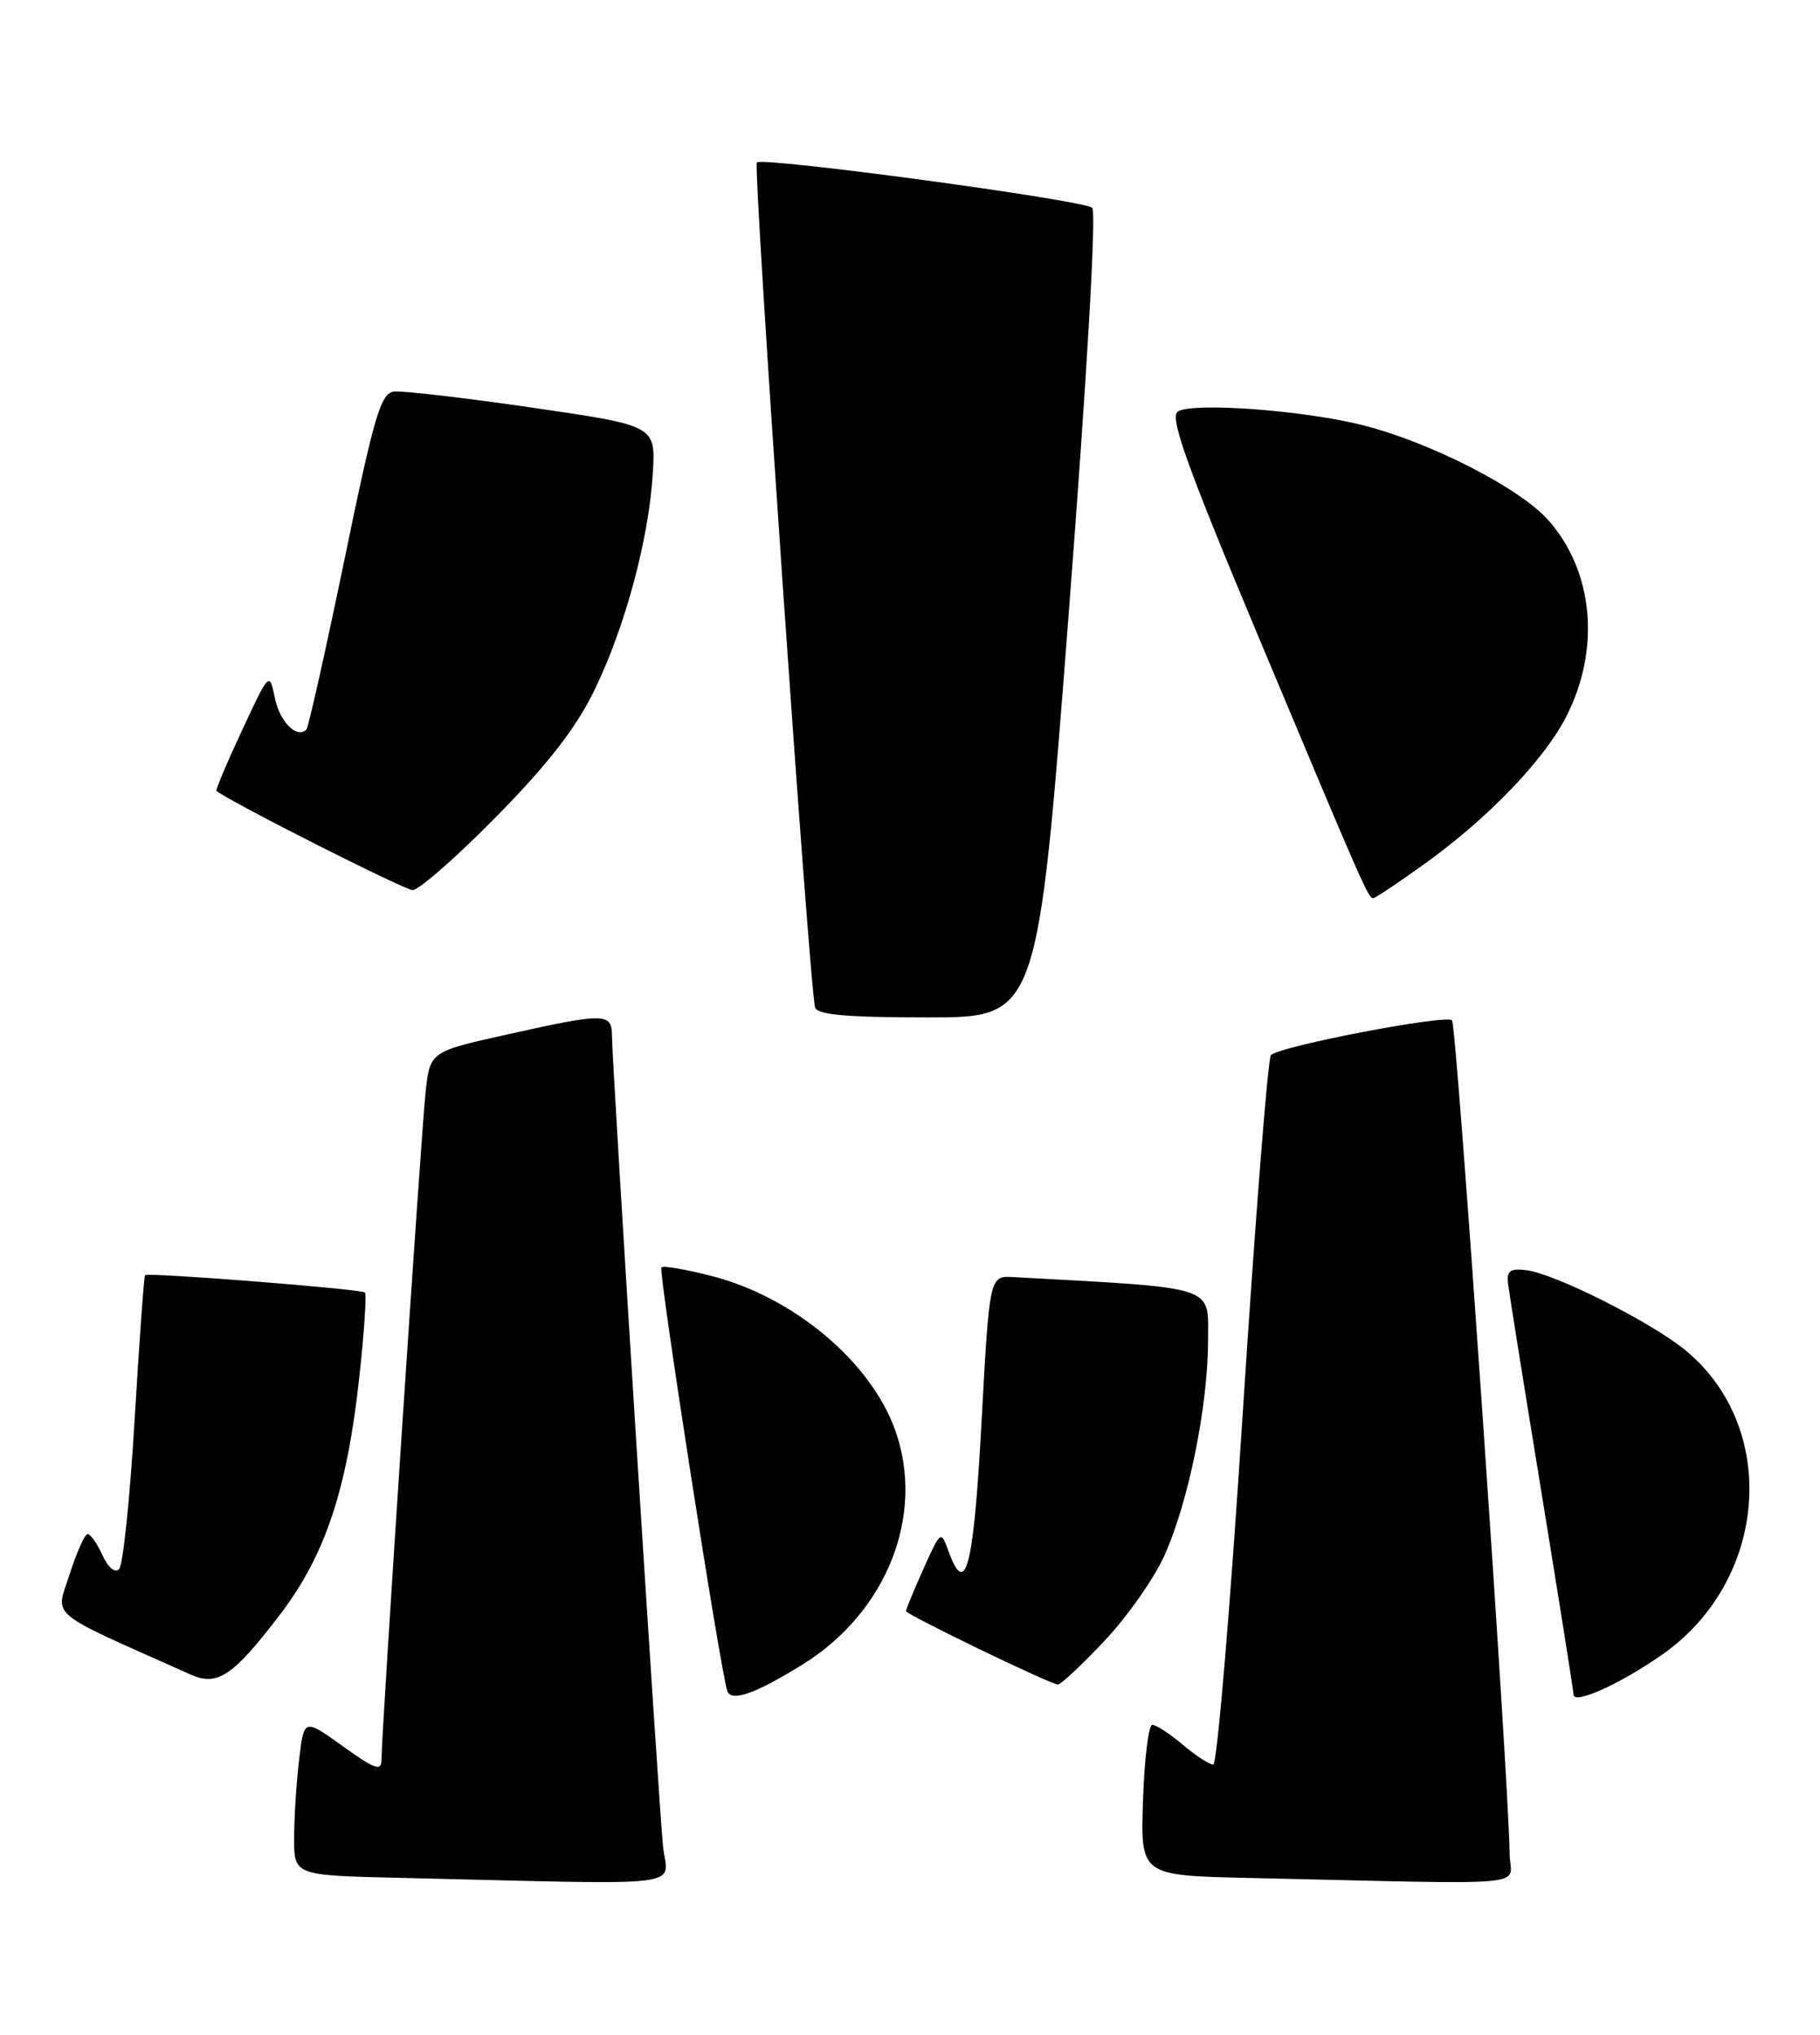 <?xml version="1.0" encoding="UTF-8" standalone="no"?>
<!DOCTYPE svg PUBLIC "-//W3C//DTD SVG 1.1//EN" "http://www.w3.org/Graphics/SVG/1.1/DTD/svg11.dtd" >
<svg xmlns="http://www.w3.org/2000/svg" xmlns:xlink="http://www.w3.org/1999/xlink" version="1.1" viewBox="0 0 229 256">
 <g >
 <path fill="currentColor"
d=" M 83.42 232.25 C 82.86 226.71 77.00 133.74 77.00 130.31 C 77.00 127.42 76.12 127.40 63.80 130.15 C 54.11 132.31 54.11 132.31 53.55 137.40 C 52.99 142.55 48.00 218.02 48.00 221.38 C 48.00 222.89 47.21 222.62 43.13 219.69 C 38.26 216.19 38.26 216.19 37.64 221.34 C 37.30 224.18 37.01 228.62 37.01 231.22 C 37.00 235.94 37.00 235.94 50.25 236.25 C 87.71 237.13 83.97 237.58 83.42 232.25 Z  M 189.95 233.25 C 189.82 223.50 183.29 128.96 182.70 128.37 C 181.93 127.60 160.94 131.63 159.91 132.75 C 159.53 133.16 157.94 153.41 156.37 177.75 C 154.81 202.09 153.14 222.00 152.66 222.00 C 152.18 222.00 150.45 220.88 148.82 219.50 C 147.18 218.12 145.46 217.00 144.99 217.00 C 144.52 217.00 143.99 221.26 143.82 226.48 C 143.50 235.95 143.50 235.95 157.00 236.26 C 194.11 237.09 190.01 237.47 189.95 233.25 Z  M 101.00 209.40 C 111.61 202.81 116.44 190.57 112.63 179.91 C 109.56 171.33 99.88 163.19 89.57 160.54 C 86.32 159.70 83.45 159.21 83.22 159.45 C 82.81 159.86 90.63 210.12 91.51 212.74 C 91.99 214.17 95.04 213.10 101.00 209.40 Z  M 209.14 208.17 C 222.41 198.90 223.93 179.75 212.16 169.95 C 207.90 166.40 195.63 160.22 192.00 159.79 C 190.01 159.56 189.55 159.90 189.75 161.50 C 189.88 162.60 191.79 174.53 193.99 188.00 C 196.19 201.47 197.99 212.81 197.99 213.20 C 198.01 214.50 203.86 211.86 209.14 208.17 Z  M 35.21 203.16 C 40.91 195.69 43.66 187.49 45.21 173.25 C 45.83 167.61 46.14 162.82 45.92 162.61 C 45.45 162.17 18.64 160.06 18.25 160.43 C 18.12 160.55 17.53 168.72 16.94 178.58 C 16.36 188.44 15.48 196.91 14.99 197.40 C 14.46 197.94 13.60 197.22 12.89 195.65 C 12.22 194.19 11.39 193.00 11.03 193.00 C 10.67 193.00 9.65 195.28 8.76 198.06 C 6.99 203.61 5.60 202.46 24.00 210.68 C 27.36 212.18 29.32 210.87 35.21 203.16 Z  M 138.91 206.50 C 141.77 203.48 145.18 198.64 146.49 195.75 C 149.53 189.03 152.00 176.88 152.00 168.64 C 152.00 161.64 153.44 162.10 127.50 160.67 C 124.50 160.50 124.50 160.50 123.50 178.92 C 122.51 197.15 121.52 201.11 119.39 195.27 C 118.39 192.50 118.39 192.50 116.19 197.38 C 114.99 200.06 114.00 202.45 114.00 202.69 C 114.00 203.12 131.94 211.80 133.10 211.93 C 133.44 211.97 136.05 209.53 138.91 206.50 Z  M 134.45 77.47 C 136.79 47.04 137.97 26.62 137.42 26.14 C 136.30 25.16 95.95 19.71 95.23 20.44 C 94.72 20.95 101.85 124.37 102.56 126.75 C 102.84 127.67 106.57 128.00 116.75 128.00 C 130.56 128.00 130.56 128.00 134.45 77.47 Z  M 179.37 108.59 C 187.26 102.91 194.25 95.64 197.05 90.20 C 201.40 81.72 200.54 71.96 194.86 65.49 C 191.30 61.44 180.10 55.69 171.50 53.50 C 164.04 51.61 149.95 50.57 148.18 51.79 C 147.15 52.51 149.36 58.67 158.39 80.22 C 171.58 111.68 172.16 113.00 172.78 113.00 C 173.04 113.00 176.00 111.02 179.37 108.59 Z  M 62.44 102.75 C 68.96 96.12 72.46 91.61 74.79 86.84 C 78.65 78.92 81.65 67.78 82.14 59.53 C 82.50 53.55 82.50 53.55 67.00 51.29 C 58.47 50.05 50.63 49.14 49.58 49.26 C 47.91 49.47 47.08 52.26 43.34 70.41 C 40.96 81.90 38.81 91.52 38.55 91.78 C 37.36 92.98 35.22 90.85 34.59 87.84 C 33.90 84.50 33.90 84.50 30.44 91.91 C 28.54 95.98 27.10 99.40 27.24 99.51 C 29.13 100.98 50.88 111.97 51.92 111.98 C 52.70 111.99 57.43 107.84 62.44 102.75 Z "/>
</g>
</svg>